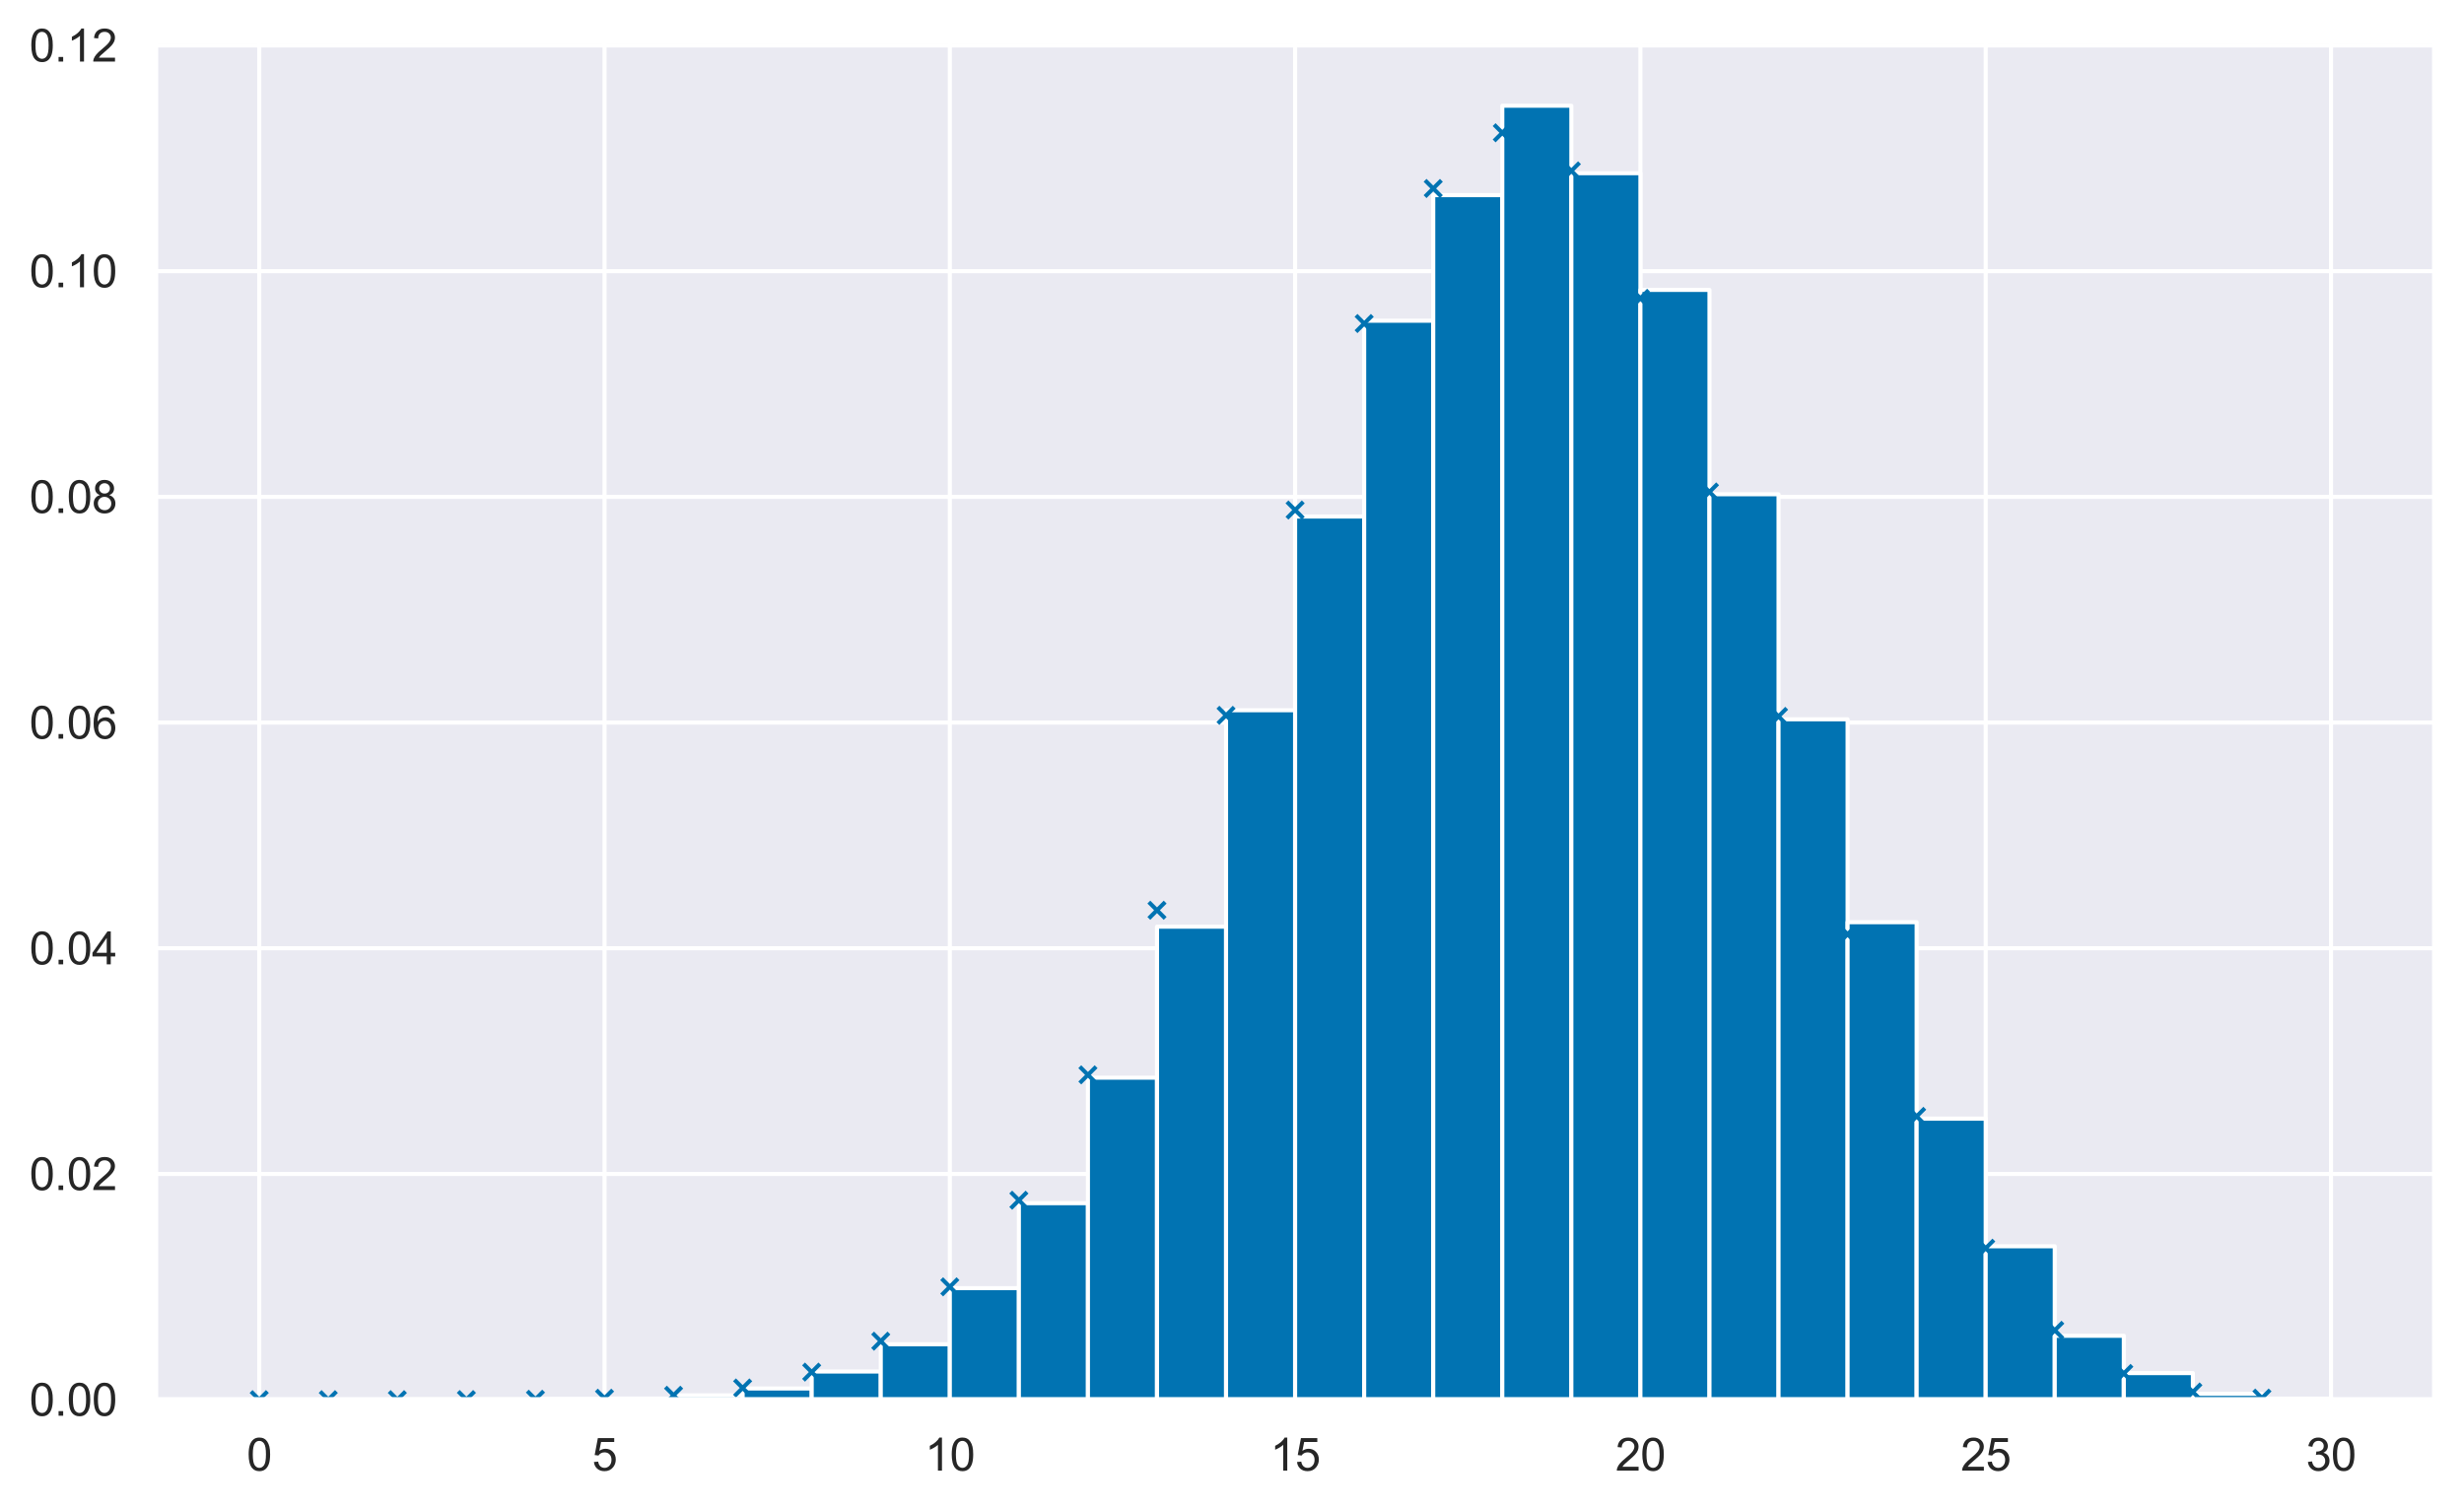 <?xml version="1.0" encoding="utf-8" standalone="no"?>
<!DOCTYPE svg PUBLIC "-//W3C//DTD SVG 1.1//EN"
  "http://www.w3.org/Graphics/SVG/1.1/DTD/svg11.dtd">
<svg xmlns:xlink="http://www.w3.org/1999/xlink" width="603.307pt" height="369.451pt" viewBox="0 0 603.307 369.451" xmlns="http://www.w3.org/2000/svg" version="1.1">
 <defs>
  <style type="text/css">*{stroke-linejoin: round; stroke-linecap: butt}</style>
 </defs>
 <g id="figure_1">
  <g id="patch_1">
   <path d="M 0 369.451 
L 603.307 369.451 
L 603.307 0 
L 0 0 
z
" style="fill: #ffffff"/>
  </g>
  <g id="axes_1">
   <g id="patch_2">
    <path d="M 38.107 342.691 
L 596.107 342.691 
L 596.107 10.051 
L 38.107 10.051 
z
" style="fill: #eaeaf2"/>
   </g>
   <g id="matplotlib.axis_1">
    <g id="xtick_1">
     <g id="line2d_1">
      <path d="M 63.471 342.691 
L 63.471 10.051 
" clip-path="url(#p15e6a70163)" style="fill: none; stroke: #ffffff; stroke-linecap: round"/>
     </g>
     <g id="text_1">
      <!-- 0 -->
      <g style="fill: #262626" transform="translate(60.412 360.065) scale(0.11 -0.11)">
       <defs>
        <path id="ArialMT-30" d="M 266 2259 
Q 266 3072 433 3567 
Q 600 4063 929 4331 
Q 1259 4600 1759 4600 
Q 2128 4600 2406 4451 
Q 2684 4303 2865 4023 
Q 3047 3744 3150 3342 
Q 3253 2941 3253 2259 
Q 3253 1453 3087 958 
Q 2922 463 2592 192 
Q 2263 -78 1759 -78 
Q 1097 -78 719 397 
Q 266 969 266 2259 
z
M 844 2259 
Q 844 1131 1108 757 
Q 1372 384 1759 384 
Q 2147 384 2411 759 
Q 2675 1134 2675 2259 
Q 2675 3391 2411 3762 
Q 2147 4134 1753 4134 
Q 1366 4134 1134 3806 
Q 844 3388 844 2259 
z
" transform="scale(0.016)"/>
       </defs>
       <use xlink:href="#ArialMT-30"/>
      </g>
     </g>
    </g>
    <g id="xtick_2">
     <g id="line2d_2">
      <path d="M 148.016 342.691 
L 148.016 10.051 
" clip-path="url(#p15e6a70163)" style="fill: none; stroke: #ffffff; stroke-linecap: round"/>
     </g>
     <g id="text_2">
      <!-- 5 -->
      <g style="fill: #262626" transform="translate(144.958 360.065) scale(0.11 -0.11)">
       <defs>
        <path id="ArialMT-35" d="M 266 1200 
L 856 1250 
Q 922 819 1161 601 
Q 1400 384 1738 384 
Q 2144 384 2425 690 
Q 2706 997 2706 1503 
Q 2706 1984 2436 2262 
Q 2166 2541 1728 2541 
Q 1456 2541 1237 2417 
Q 1019 2294 894 2097 
L 366 2166 
L 809 4519 
L 3088 4519 
L 3088 3981 
L 1259 3981 
L 1013 2750 
Q 1425 3038 1878 3038 
Q 2478 3038 2890 2622 
Q 3303 2206 3303 1553 
Q 3303 931 2941 478 
Q 2500 -78 1738 -78 
Q 1113 -78 717 272 
Q 322 622 266 1200 
z
" transform="scale(0.016)"/>
       </defs>
       <use xlink:href="#ArialMT-35"/>
      </g>
     </g>
    </g>
    <g id="xtick_3">
     <g id="line2d_3">
      <path d="M 232.562 342.691 
L 232.562 10.051 
" clip-path="url(#p15e6a70163)" style="fill: none; stroke: #ffffff; stroke-linecap: round"/>
     </g>
     <g id="text_3">
      <!-- 10 -->
      <g style="fill: #262626" transform="translate(226.445 360.065) scale(0.11 -0.11)">
       <defs>
        <path id="ArialMT-31" d="M 2384 0 
L 1822 0 
L 1822 3584 
Q 1619 3391 1289 3197 
Q 959 3003 697 2906 
L 697 3450 
Q 1169 3672 1522 3987 
Q 1875 4303 2022 4600 
L 2384 4600 
L 2384 0 
z
" transform="scale(0.016)"/>
       </defs>
       <use xlink:href="#ArialMT-31"/>
       <use xlink:href="#ArialMT-30" x="55.615"/>
      </g>
     </g>
    </g>
    <g id="xtick_4">
     <g id="line2d_4">
      <path d="M 317.107 342.691 
L 317.107 10.051 
" clip-path="url(#p15e6a70163)" style="fill: none; stroke: #ffffff; stroke-linecap: round"/>
     </g>
     <g id="text_4">
      <!-- 15 -->
      <g style="fill: #262626" transform="translate(310.99 360.065) scale(0.11 -0.11)">
       <use xlink:href="#ArialMT-31"/>
       <use xlink:href="#ArialMT-35" x="55.615"/>
      </g>
     </g>
    </g>
    <g id="xtick_5">
     <g id="line2d_5">
      <path d="M 401.652 342.691 
L 401.652 10.051 
" clip-path="url(#p15e6a70163)" style="fill: none; stroke: #ffffff; stroke-linecap: round"/>
     </g>
     <g id="text_5">
      <!-- 20 -->
      <g style="fill: #262626" transform="translate(395.535 360.065) scale(0.11 -0.11)">
       <defs>
        <path id="ArialMT-32" d="M 3222 541 
L 3222 0 
L 194 0 
Q 188 203 259 391 
Q 375 700 629 1000 
Q 884 1300 1366 1694 
Q 2113 2306 2375 2664 
Q 2638 3022 2638 3341 
Q 2638 3675 2398 3904 
Q 2159 4134 1775 4134 
Q 1369 4134 1125 3890 
Q 881 3647 878 3216 
L 300 3275 
Q 359 3922 746 4261 
Q 1134 4600 1788 4600 
Q 2447 4600 2831 4234 
Q 3216 3869 3216 3328 
Q 3216 3053 3103 2787 
Q 2991 2522 2730 2228 
Q 2469 1934 1863 1422 
Q 1356 997 1212 845 
Q 1069 694 975 541 
L 3222 541 
z
" transform="scale(0.016)"/>
       </defs>
       <use xlink:href="#ArialMT-32"/>
       <use xlink:href="#ArialMT-30" x="55.615"/>
      </g>
     </g>
    </g>
    <g id="xtick_6">
     <g id="line2d_6">
      <path d="M 486.198 342.691 
L 486.198 10.051 
" clip-path="url(#p15e6a70163)" style="fill: none; stroke: #ffffff; stroke-linecap: round"/>
     </g>
     <g id="text_6">
      <!-- 25 -->
      <g style="fill: #262626" transform="translate(480.081 360.065) scale(0.11 -0.11)">
       <use xlink:href="#ArialMT-32"/>
       <use xlink:href="#ArialMT-35" x="55.615"/>
      </g>
     </g>
    </g>
    <g id="xtick_7">
     <g id="line2d_7">
      <path d="M 570.743 342.691 
L 570.743 10.051 
" clip-path="url(#p15e6a70163)" style="fill: none; stroke: #ffffff; stroke-linecap: round"/>
     </g>
     <g id="text_7">
      <!-- 30 -->
      <g style="fill: #262626" transform="translate(564.626 360.065) scale(0.11 -0.11)">
       <defs>
        <path id="ArialMT-33" d="M 269 1209 
L 831 1284 
Q 928 806 1161 595 
Q 1394 384 1728 384 
Q 2125 384 2398 659 
Q 2672 934 2672 1341 
Q 2672 1728 2419 1979 
Q 2166 2231 1775 2231 
Q 1616 2231 1378 2169 
L 1441 2663 
Q 1497 2656 1531 2656 
Q 1891 2656 2178 2843 
Q 2466 3031 2466 3422 
Q 2466 3731 2256 3934 
Q 2047 4138 1716 4138 
Q 1388 4138 1169 3931 
Q 950 3725 888 3313 
L 325 3413 
Q 428 3978 793 4289 
Q 1159 4600 1703 4600 
Q 2078 4600 2393 4439 
Q 2709 4278 2876 4000 
Q 3044 3722 3044 3409 
Q 3044 3113 2884 2869 
Q 2725 2625 2413 2481 
Q 2819 2388 3044 2092 
Q 3269 1797 3269 1353 
Q 3269 753 2831 336 
Q 2394 -81 1725 -81 
Q 1122 -81 723 278 
Q 325 638 269 1209 
z
" transform="scale(0.016)"/>
       </defs>
       <use xlink:href="#ArialMT-33"/>
       <use xlink:href="#ArialMT-30" x="55.615"/>
      </g>
     </g>
    </g>
   </g>
   <g id="matplotlib.axis_2">
    <g id="ytick_1">
     <g id="line2d_8">
      <path d="M 38.107 342.691 
L 596.107 342.691 
" clip-path="url(#p15e6a70163)" style="fill: none; stroke: #ffffff; stroke-linecap: round"/>
     </g>
     <g id="text_8">
      <!-- 0.00 -->
      <g style="fill: #262626" transform="translate(7.2 346.628) scale(0.11 -0.11)">
       <defs>
        <path id="ArialMT-2e" d="M 581 0 
L 581 641 
L 1222 641 
L 1222 0 
L 581 0 
z
" transform="scale(0.016)"/>
       </defs>
       <use xlink:href="#ArialMT-30"/>
       <use xlink:href="#ArialMT-2e" x="55.615"/>
       <use xlink:href="#ArialMT-30" x="83.398"/>
       <use xlink:href="#ArialMT-30" x="139.014"/>
      </g>
     </g>
    </g>
    <g id="ytick_2">
     <g id="line2d_9">
      <path d="M 38.107 287.432 
L 596.107 287.432 
" clip-path="url(#p15e6a70163)" style="fill: none; stroke: #ffffff; stroke-linecap: round"/>
     </g>
     <g id="text_9">
      <!-- 0.02 -->
      <g style="fill: #262626" transform="translate(7.2 291.369) scale(0.11 -0.11)">
       <use xlink:href="#ArialMT-30"/>
       <use xlink:href="#ArialMT-2e" x="55.615"/>
       <use xlink:href="#ArialMT-30" x="83.398"/>
       <use xlink:href="#ArialMT-32" x="139.014"/>
      </g>
     </g>
    </g>
    <g id="ytick_3">
     <g id="line2d_10">
      <path d="M 38.107 232.173 
L 596.107 232.173 
" clip-path="url(#p15e6a70163)" style="fill: none; stroke: #ffffff; stroke-linecap: round"/>
     </g>
     <g id="text_10">
      <!-- 0.04 -->
      <g style="fill: #262626" transform="translate(7.2 236.11) scale(0.11 -0.11)">
       <defs>
        <path id="ArialMT-34" d="M 2069 0 
L 2069 1097 
L 81 1097 
L 81 1613 
L 2172 4581 
L 2631 4581 
L 2631 1613 
L 3250 1613 
L 3250 1097 
L 2631 1097 
L 2631 0 
L 2069 0 
z
M 2069 1613 
L 2069 3678 
L 634 1613 
L 2069 1613 
z
" transform="scale(0.016)"/>
       </defs>
       <use xlink:href="#ArialMT-30"/>
       <use xlink:href="#ArialMT-2e" x="55.615"/>
       <use xlink:href="#ArialMT-30" x="83.398"/>
       <use xlink:href="#ArialMT-34" x="139.014"/>
      </g>
     </g>
    </g>
    <g id="ytick_4">
     <g id="line2d_11">
      <path d="M 38.107 176.914 
L 596.107 176.914 
" clip-path="url(#p15e6a70163)" style="fill: none; stroke: #ffffff; stroke-linecap: round"/>
     </g>
     <g id="text_11">
      <!-- 0.06 -->
      <g style="fill: #262626" transform="translate(7.2 180.851) scale(0.11 -0.11)">
       <defs>
        <path id="ArialMT-36" d="M 3184 3459 
L 2625 3416 
Q 2550 3747 2413 3897 
Q 2184 4138 1850 4138 
Q 1581 4138 1378 3988 
Q 1113 3794 959 3422 
Q 806 3050 800 2363 
Q 1003 2672 1297 2822 
Q 1591 2972 1913 2972 
Q 2475 2972 2870 2558 
Q 3266 2144 3266 1488 
Q 3266 1056 3080 686 
Q 2894 316 2569 119 
Q 2244 -78 1831 -78 
Q 1128 -78 684 439 
Q 241 956 241 2144 
Q 241 3472 731 4075 
Q 1159 4600 1884 4600 
Q 2425 4600 2770 4297 
Q 3116 3994 3184 3459 
z
M 888 1484 
Q 888 1194 1011 928 
Q 1134 663 1356 523 
Q 1578 384 1822 384 
Q 2178 384 2434 671 
Q 2691 959 2691 1453 
Q 2691 1928 2437 2201 
Q 2184 2475 1800 2475 
Q 1419 2475 1153 2201 
Q 888 1928 888 1484 
z
" transform="scale(0.016)"/>
       </defs>
       <use xlink:href="#ArialMT-30"/>
       <use xlink:href="#ArialMT-2e" x="55.615"/>
       <use xlink:href="#ArialMT-30" x="83.398"/>
       <use xlink:href="#ArialMT-36" x="139.014"/>
      </g>
     </g>
    </g>
    <g id="ytick_5">
     <g id="line2d_12">
      <path d="M 38.107 121.655 
L 596.107 121.655 
" clip-path="url(#p15e6a70163)" style="fill: none; stroke: #ffffff; stroke-linecap: round"/>
     </g>
     <g id="text_12">
      <!-- 0.08 -->
      <g style="fill: #262626" transform="translate(7.2 125.592) scale(0.11 -0.11)">
       <defs>
        <path id="ArialMT-38" d="M 1131 2484 
Q 781 2613 612 2850 
Q 444 3088 444 3419 
Q 444 3919 803 4259 
Q 1163 4600 1759 4600 
Q 2359 4600 2725 4251 
Q 3091 3903 3091 3403 
Q 3091 3084 2923 2848 
Q 2756 2613 2416 2484 
Q 2838 2347 3058 2040 
Q 3278 1734 3278 1309 
Q 3278 722 2862 322 
Q 2447 -78 1769 -78 
Q 1091 -78 675 323 
Q 259 725 259 1325 
Q 259 1772 486 2073 
Q 713 2375 1131 2484 
z
M 1019 3438 
Q 1019 3113 1228 2906 
Q 1438 2700 1772 2700 
Q 2097 2700 2305 2904 
Q 2513 3109 2513 3406 
Q 2513 3716 2298 3927 
Q 2084 4138 1766 4138 
Q 1444 4138 1231 3931 
Q 1019 3725 1019 3438 
z
M 838 1322 
Q 838 1081 952 856 
Q 1066 631 1291 507 
Q 1516 384 1775 384 
Q 2178 384 2440 643 
Q 2703 903 2703 1303 
Q 2703 1709 2433 1975 
Q 2163 2241 1756 2241 
Q 1359 2241 1098 1978 
Q 838 1716 838 1322 
z
" transform="scale(0.016)"/>
       </defs>
       <use xlink:href="#ArialMT-30"/>
       <use xlink:href="#ArialMT-2e" x="55.615"/>
       <use xlink:href="#ArialMT-30" x="83.398"/>
       <use xlink:href="#ArialMT-38" x="139.014"/>
      </g>
     </g>
    </g>
    <g id="ytick_6">
     <g id="line2d_13">
      <path d="M 38.107 66.396 
L 596.107 66.396 
" clip-path="url(#p15e6a70163)" style="fill: none; stroke: #ffffff; stroke-linecap: round"/>
     </g>
     <g id="text_13">
      <!-- 0.10 -->
      <g style="fill: #262626" transform="translate(7.2 70.333) scale(0.11 -0.11)">
       <use xlink:href="#ArialMT-30"/>
       <use xlink:href="#ArialMT-2e" x="55.615"/>
       <use xlink:href="#ArialMT-31" x="83.398"/>
       <use xlink:href="#ArialMT-30" x="139.014"/>
      </g>
     </g>
    </g>
    <g id="ytick_7">
     <g id="line2d_14">
      <path d="M 38.107 11.137 
L 596.107 11.137 
" clip-path="url(#p15e6a70163)" style="fill: none; stroke: #ffffff; stroke-linecap: round"/>
     </g>
     <g id="text_14">
      <!-- 0.12 -->
      <g style="fill: #262626" transform="translate(7.2 15.074) scale(0.11 -0.11)">
       <use xlink:href="#ArialMT-30"/>
       <use xlink:href="#ArialMT-2e" x="55.615"/>
       <use xlink:href="#ArialMT-31" x="83.398"/>
       <use xlink:href="#ArialMT-32" x="139.014"/>
      </g>
     </g>
    </g>
   </g>
   <g id="patch_3">
    <path d="M 63.471 342.691 
L 80.38 342.691 
L 80.38 342.691 
L 63.471 342.691 
z
" clip-path="url(#p15e6a70163)" style="fill: #0173b2; stroke: #ffffff; stroke-linejoin: miter"/>
   </g>
   <g id="patch_4">
    <path d="M 80.38 342.691 
L 97.289 342.691 
L 97.289 342.691 
L 80.38 342.691 
z
" clip-path="url(#p15e6a70163)" style="fill: #0173b2; stroke: #ffffff; stroke-linejoin: miter"/>
   </g>
   <g id="patch_5">
    <path d="M 97.289 342.691 
L 114.198 342.691 
L 114.198 342.663 
L 97.289 342.663 
z
" clip-path="url(#p15e6a70163)" style="fill: #0173b2; stroke: #ffffff; stroke-linejoin: miter"/>
   </g>
   <g id="patch_6">
    <path d="M 114.198 342.691 
L 131.107 342.691 
L 131.107 342.663 
L 114.198 342.663 
z
" clip-path="url(#p15e6a70163)" style="fill: #0173b2; stroke: #ffffff; stroke-linejoin: miter"/>
   </g>
   <g id="patch_7">
    <path d="M 131.107 342.691 
L 148.016 342.691 
L 148.016 342.525 
L 131.107 342.525 
z
" clip-path="url(#p15e6a70163)" style="fill: #0173b2; stroke: #ffffff; stroke-linejoin: miter"/>
   </g>
   <g id="patch_8">
    <path d="M 148.016 342.691 
L 164.925 342.691 
L 164.925 342.415 
L 148.016 342.415 
z
" clip-path="url(#p15e6a70163)" style="fill: #0173b2; stroke: #ffffff; stroke-linejoin: miter"/>
   </g>
   <g id="patch_9">
    <path d="M 164.925 342.691 
L 181.834 342.691 
L 181.834 341.641 
L 164.925 341.641 
z
" clip-path="url(#p15e6a70163)" style="fill: #0173b2; stroke: #ffffff; stroke-linejoin: miter"/>
   </g>
   <g id="patch_10">
    <path d="M 181.834 342.691 
L 198.743 342.691 
L 198.743 339.956 
L 181.834 339.956 
z
" clip-path="url(#p15e6a70163)" style="fill: #0173b2; stroke: #ffffff; stroke-linejoin: miter"/>
   </g>
   <g id="patch_11">
    <path d="M 198.743 342.691 
L 215.652 342.691 
L 215.652 335.811 
L 198.743 335.811 
z
" clip-path="url(#p15e6a70163)" style="fill: #0173b2; stroke: #ffffff; stroke-linejoin: miter"/>
   </g>
   <g id="patch_12">
    <path d="M 215.652 342.691 
L 232.562 342.691 
L 232.562 329.125 
L 215.652 329.125 
z
" clip-path="url(#p15e6a70163)" style="fill: #0173b2; stroke: #ffffff; stroke-linejoin: miter"/>
   </g>
   <g id="patch_13">
    <path d="M 232.562 342.691 
L 249.471 342.691 
L 249.471 315.393 
L 232.562 315.393 
z
" clip-path="url(#p15e6a70163)" style="fill: #0173b2; stroke: #ffffff; stroke-linejoin: miter"/>
   </g>
   <g id="patch_14">
    <path d="M 249.471 342.691 
L 266.38 342.691 
L 266.38 294.588 
L 249.471 294.588 
z
" clip-path="url(#p15e6a70163)" style="fill: #0173b2; stroke: #ffffff; stroke-linejoin: miter"/>
   </g>
   <g id="patch_15">
    <path d="M 266.38 342.691 
L 283.289 342.691 
L 283.289 263.864 
L 266.38 263.864 
z
" clip-path="url(#p15e6a70163)" style="fill: #0173b2; stroke: #ffffff; stroke-linejoin: miter"/>
   </g>
   <g id="patch_16">
    <path d="M 283.289 342.691 
L 300.198 342.691 
L 300.198 226.896 
L 283.289 226.896 
z
" clip-path="url(#p15e6a70163)" style="fill: #0173b2; stroke: #ffffff; stroke-linejoin: miter"/>
   </g>
   <g id="patch_17">
    <path d="M 300.198 342.691 
L 317.107 342.691 
L 317.107 173.902 
L 300.198 173.902 
z
" clip-path="url(#p15e6a70163)" style="fill: #0173b2; stroke: #ffffff; stroke-linejoin: miter"/>
   </g>
   <g id="patch_18">
    <path d="M 317.107 342.691 
L 334.016 342.691 
L 334.016 126.462 
L 317.107 126.462 
z
" clip-path="url(#p15e6a70163)" style="fill: #0173b2; stroke: #ffffff; stroke-linejoin: miter"/>
   </g>
   <g id="patch_19">
    <path d="M 334.016 342.691 
L 350.925 342.691 
L 350.925 78.525 
L 334.016 78.525 
z
" clip-path="url(#p15e6a70163)" style="fill: #0173b2; stroke: #ffffff; stroke-linejoin: miter"/>
   </g>
   <g id="patch_20">
    <path d="M 350.925 342.691 
L 367.834 342.691 
L 367.834 47.774 
L 350.925 47.774 
z
" clip-path="url(#p15e6a70163)" style="fill: #0173b2; stroke: #ffffff; stroke-linejoin: miter"/>
   </g>
   <g id="patch_21">
    <path d="M 367.834 342.691 
L 384.743 342.691 
L 384.743 25.891 
L 367.834 25.891 
z
" clip-path="url(#p15e6a70163)" style="fill: #0173b2; stroke: #ffffff; stroke-linejoin: miter"/>
   </g>
   <g id="patch_22">
    <path d="M 384.743 342.691 
L 401.652 342.691 
L 401.652 42.413 
L 384.743 42.413 
z
" clip-path="url(#p15e6a70163)" style="fill: #0173b2; stroke: #ffffff; stroke-linejoin: miter"/>
   </g>
   <g id="patch_23">
    <path d="M 401.652 342.691 
L 418.562 342.691 
L 418.562 70.982 
L 401.652 70.982 
z
" clip-path="url(#p15e6a70163)" style="fill: #0173b2; stroke: #ffffff; stroke-linejoin: miter"/>
   </g>
   <g id="patch_24">
    <path d="M 418.562 342.691 
L 435.471 342.691 
L 435.471 121.019 
L 418.562 121.019 
z
" clip-path="url(#p15e6a70163)" style="fill: #0173b2; stroke: #ffffff; stroke-linejoin: miter"/>
   </g>
   <g id="patch_25">
    <path d="M 435.471 342.691 
L 452.38 342.691 
L 452.38 176.113 
L 435.471 176.113 
z
" clip-path="url(#p15e6a70163)" style="fill: #0173b2; stroke: #ffffff; stroke-linejoin: miter"/>
   </g>
   <g id="patch_26">
    <path d="M 452.38 342.691 
L 469.289 342.691 
L 469.289 225.79 
L 452.38 225.79 
z
" clip-path="url(#p15e6a70163)" style="fill: #0173b2; stroke: #ffffff; stroke-linejoin: miter"/>
   </g>
   <g id="patch_27">
    <path d="M 469.289 342.691 
L 486.198 342.691 
L 486.198 273.893 
L 469.289 273.893 
z
" clip-path="url(#p15e6a70163)" style="fill: #0173b2; stroke: #ffffff; stroke-linejoin: miter"/>
   </g>
   <g id="patch_28">
    <path d="M 486.198 342.691 
L 503.107 342.691 
L 503.107 305.142 
L 486.198 305.142 
z
" clip-path="url(#p15e6a70163)" style="fill: #0173b2; stroke: #ffffff; stroke-linejoin: miter"/>
   </g>
   <g id="patch_29">
    <path d="M 503.107 342.691 
L 520.016 342.691 
L 520.016 327.053 
L 503.107 327.053 
z
" clip-path="url(#p15e6a70163)" style="fill: #0173b2; stroke: #ffffff; stroke-linejoin: miter"/>
   </g>
   <g id="patch_30">
    <path d="M 520.016 342.691 
L 536.925 342.691 
L 536.925 336.198 
L 520.016 336.198 
z
" clip-path="url(#p15e6a70163)" style="fill: #0173b2; stroke: #ffffff; stroke-linejoin: miter"/>
   </g>
   <g id="patch_31">
    <path d="M 536.925 342.691 
L 553.834 342.691 
L 553.834 341.254 
L 536.925 341.254 
z
" clip-path="url(#p15e6a70163)" style="fill: #0173b2; stroke: #ffffff; stroke-linejoin: miter"/>
   </g>
   <g id="patch_32">
    <path d="M 553.834 342.691 
L 570.743 342.691 
L 570.743 342.442 
L 553.834 342.442 
z
" clip-path="url(#p15e6a70163)" style="fill: #0173b2; stroke: #ffffff; stroke-linejoin: miter"/>
   </g>
   <g id="line2d_15">
    <defs>
     <path id="me93288e3e8" d="M -2 2 
L 2 -2 
M -2 -2 
L 2 2 
" style="stroke: #0173b2"/>
    </defs>
    <g clip-path="url(#p15e6a70163)">
     <use xlink:href="#me93288e3e8" x="63.471" y="342.691" style="fill: #0173b2; stroke: #0173b2"/>
     <use xlink:href="#me93288e3e8" x="80.38" y="342.69" style="fill: #0173b2; stroke: #0173b2"/>
     <use xlink:href="#me93288e3e8" x="97.289" y="342.687" style="fill: #0173b2; stroke: #0173b2"/>
     <use xlink:href="#me93288e3e8" x="114.198" y="342.669" style="fill: #0173b2; stroke: #0173b2"/>
     <use xlink:href="#me93288e3e8" x="131.107" y="342.593" style="fill: #0173b2; stroke: #0173b2"/>
     <use xlink:href="#me93288e3e8" x="148.016" y="342.338" style="fill: #0173b2; stroke: #0173b2"/>
     <use xlink:href="#me93288e3e8" x="164.925" y="341.615" style="fill: #0173b2; stroke: #0173b2"/>
     <use xlink:href="#me93288e3e8" x="181.834" y="339.832" style="fill: #0173b2; stroke: #0173b2"/>
     <use xlink:href="#me93288e3e8" x="198.743" y="335.948" style="fill: #0173b2; stroke: #0173b2"/>
     <use xlink:href="#me93288e3e8" x="215.652" y="328.376" style="fill: #0173b2; stroke: #0173b2"/>
     <use xlink:href="#me93288e3e8" x="232.562" y="315.067" style="fill: #0173b2; stroke: #0173b2"/>
     <use xlink:href="#me93288e3e8" x="249.471" y="293.861" style="fill: #0173b2; stroke: #0173b2"/>
     <use xlink:href="#me93288e3e8" x="266.38" y="263.167" style="fill: #0173b2; stroke: #0173b2"/>
     <use xlink:href="#me93288e3e8" x="283.289" y="222.866" style="fill: #0173b2; stroke: #0173b2"/>
     <use xlink:href="#me93288e3e8" x="300.198" y="175.143" style="fill: #0173b2; stroke: #0173b2"/>
     <use xlink:href="#me93288e3e8" x="317.107" y="124.879" style="fill: #0173b2; stroke: #0173b2"/>
     <use xlink:href="#me93288e3e8" x="334.016" y="79.209" style="fill: #0173b2; stroke: #0173b2"/>
     <use xlink:href="#me93288e3e8" x="350.925" y="46.145" style="fill: #0173b2; stroke: #0173b2"/>
     <use xlink:href="#me93288e3e8" x="367.834" y="32.51" style="fill: #0173b2; stroke: #0173b2"/>
     <use xlink:href="#me93288e3e8" x="384.743" y="41.839" style="fill: #0173b2; stroke: #0173b2"/>
     <use xlink:href="#me93288e3e8" x="401.652" y="73.039" style="fill: #0173b2; stroke: #0173b2"/>
     <use xlink:href="#me93288e3e8" x="418.562" y="120.45" style="fill: #0173b2; stroke: #0173b2"/>
     <use xlink:href="#me93288e3e8" x="435.471" y="175.404" style="fill: #0173b2; stroke: #0173b2"/>
     <use xlink:href="#me93288e3e8" x="452.38" y="228.742" style="fill: #0173b2; stroke: #0173b2"/>
     <use xlink:href="#me93288e3e8" x="469.289" y="273.331" style="fill: #0173b2; stroke: #0173b2"/>
     <use xlink:href="#me93288e3e8" x="486.198" y="305.615" style="fill: #0173b2; stroke: #0173b2"/>
     <use xlink:href="#me93288e3e8" x="503.107" y="325.715" style="fill: #0173b2; stroke: #0173b2"/>
     <use xlink:href="#me93288e3e8" x="520.016" y="336.278" style="fill: #0173b2; stroke: #0173b2"/>
     <use xlink:href="#me93288e3e8" x="536.925" y="340.81" style="fill: #0173b2; stroke: #0173b2"/>
     <use xlink:href="#me93288e3e8" x="553.834" y="342.309" style="fill: #0173b2; stroke: #0173b2"/>
    </g>
   </g>
   <g id="patch_33">
    <path d="M 38.107 342.691 
L 38.107 10.051 
" style="fill: none; stroke: #ffffff; stroke-width: 1.25; stroke-linejoin: miter; stroke-linecap: square"/>
   </g>
   <g id="patch_34">
    <path d="M 596.107 342.691 
L 596.107 10.051 
" style="fill: none; stroke: #ffffff; stroke-width: 1.25; stroke-linejoin: miter; stroke-linecap: square"/>
   </g>
   <g id="patch_35">
    <path d="M 38.107 342.691 
L 596.107 342.691 
" style="fill: none; stroke: #ffffff; stroke-width: 1.25; stroke-linejoin: miter; stroke-linecap: square"/>
   </g>
   <g id="patch_36">
    <path d="M 38.107 10.051 
L 596.107 10.051 
" style="fill: none; stroke: #ffffff; stroke-width: 1.25; stroke-linejoin: miter; stroke-linecap: square"/>
   </g>
  </g>
 </g>
 <defs>
  <clipPath id="p15e6a70163">
   <rect x="38.107" y="10.051" width="558" height="332.64"/>
  </clipPath>
 </defs>
</svg>